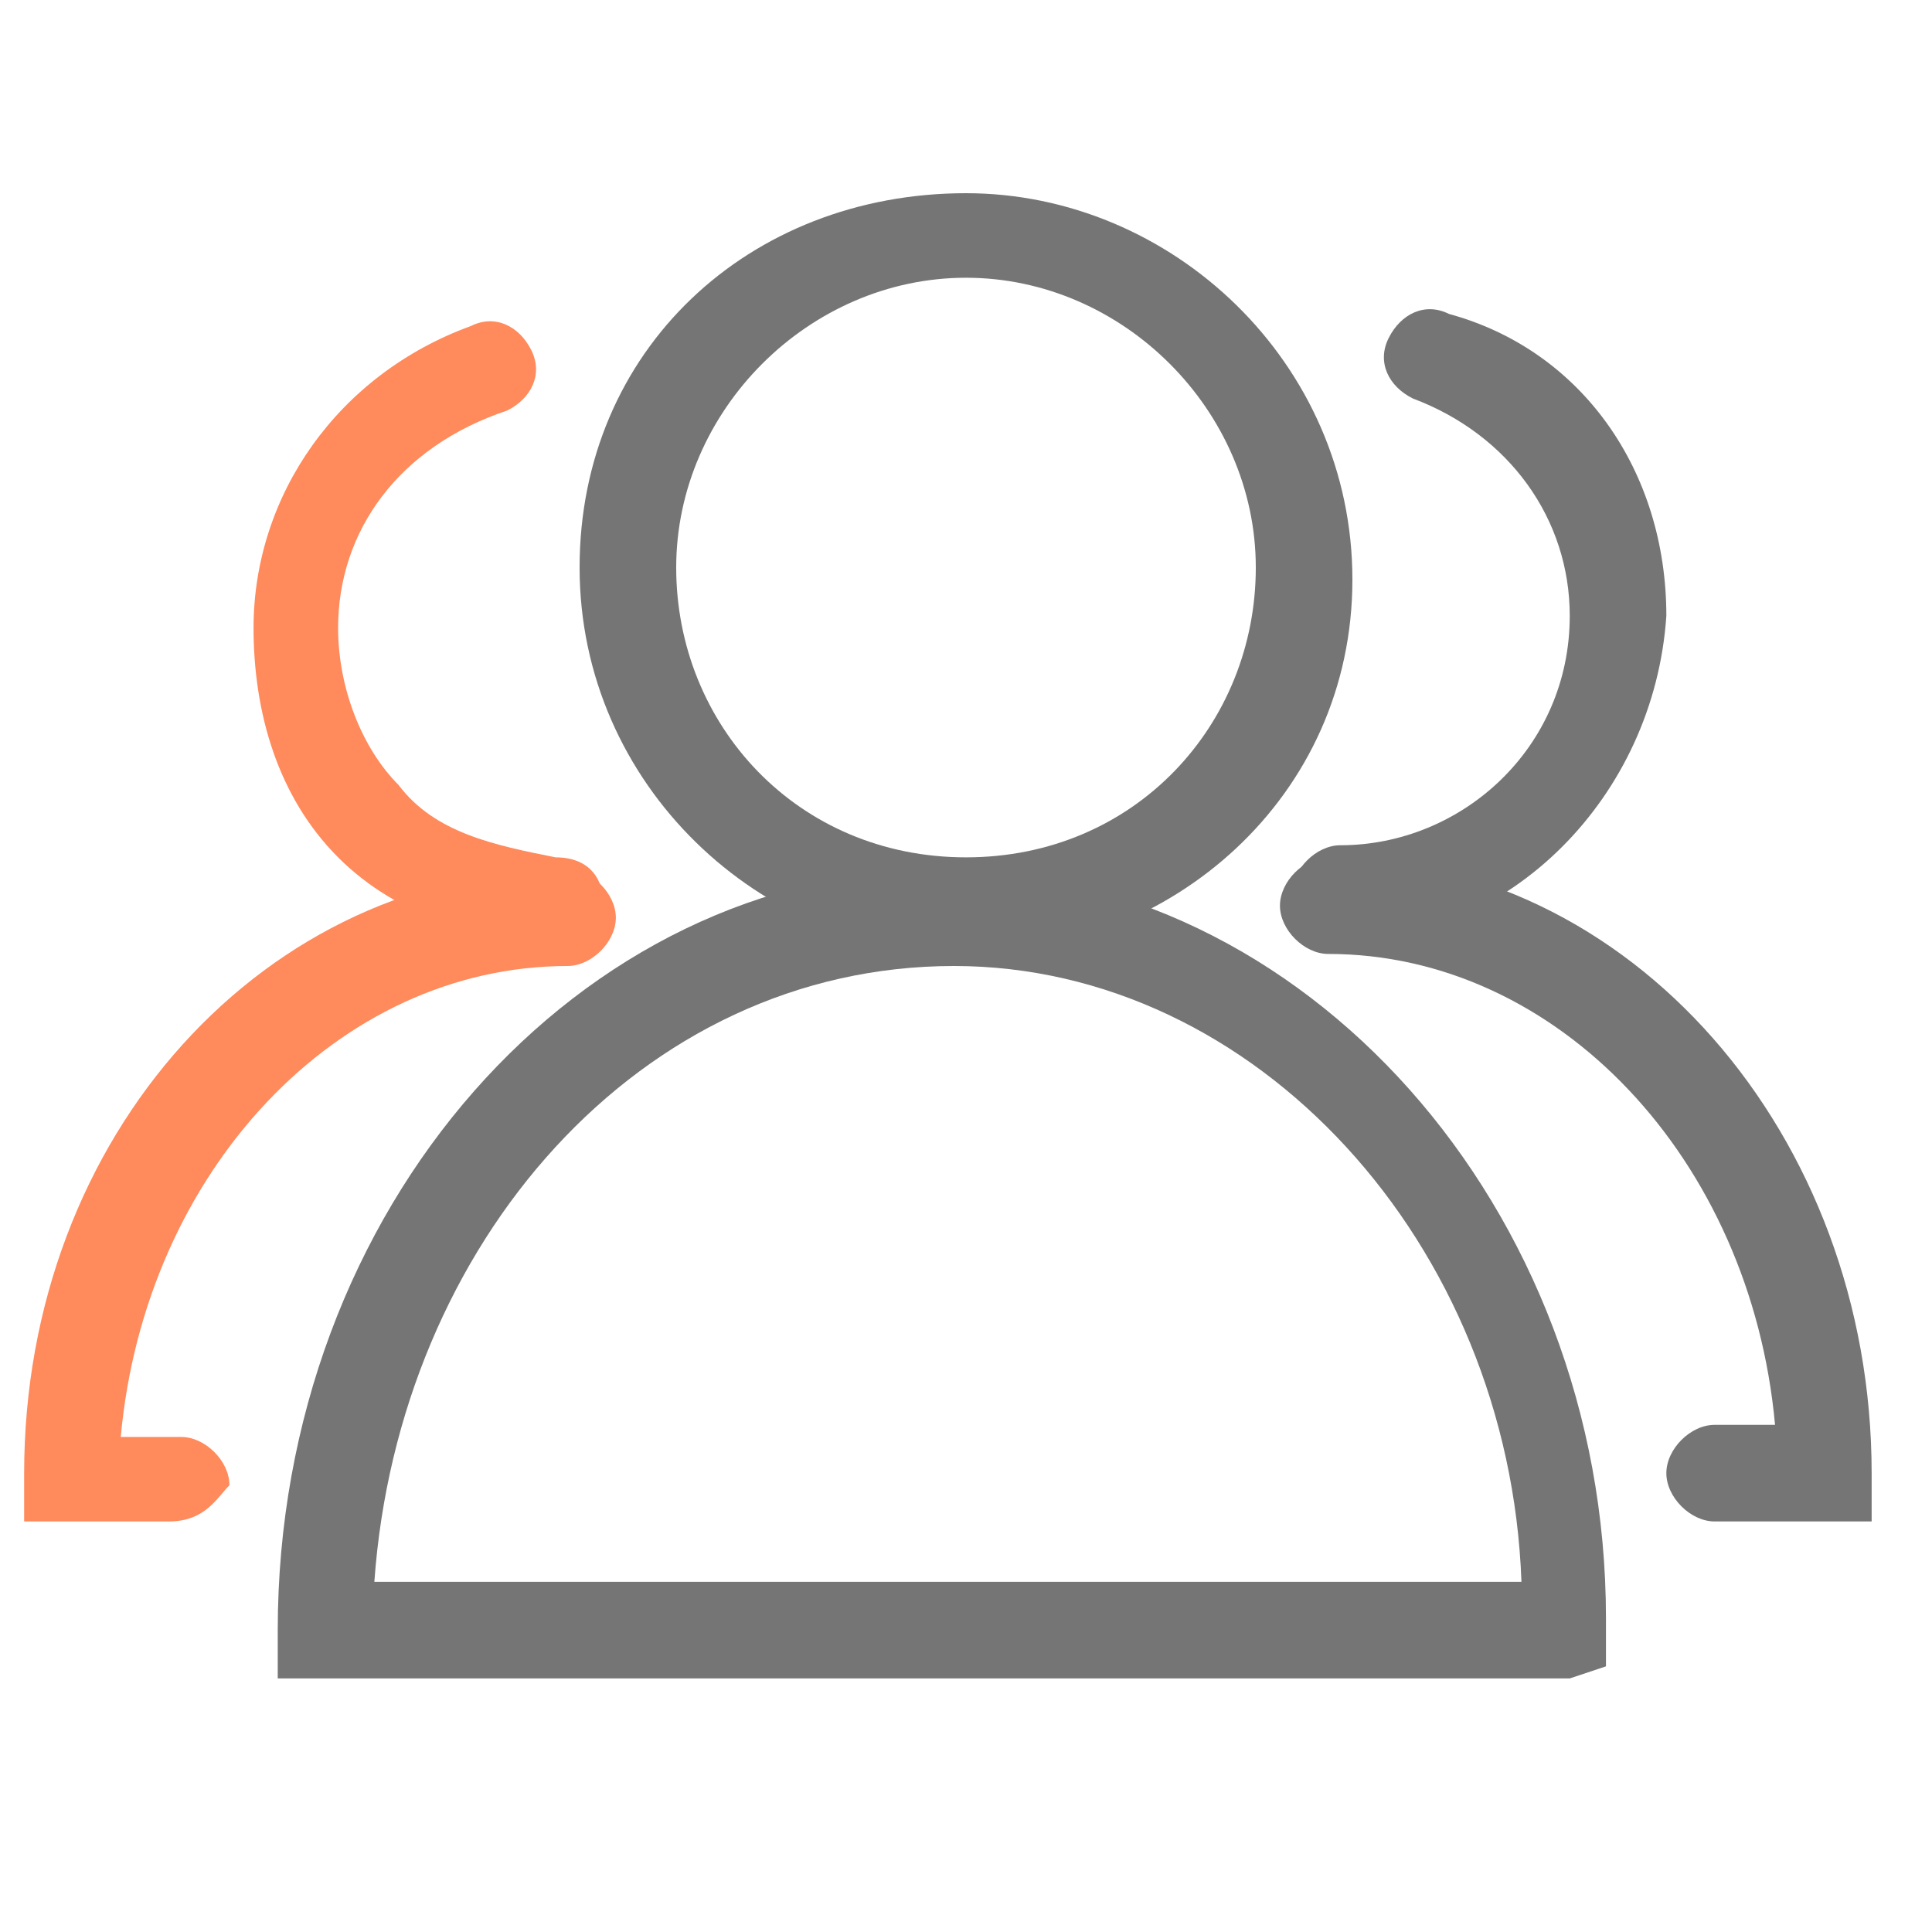 <svg width="50" height="50" viewBox="0 0 50 50" fill="none" xmlns="http://www.w3.org/2000/svg">
<path d="M25 24.688C19.688 24.688 15 20.312 15 14.688C15 9.062 19.375 5 25 5C30.312 5 35 9.375 35 15C35 20.625 30.312 24.688 25 24.688ZM25 7.188C20.938 7.188 17.5 10.625 17.5 14.688C17.5 18.75 20.625 22.188 25 22.188C29.375 22.188 32.5 18.75 32.5 14.688C32.5 10.625 29.062 7.188 25 7.188Z" fill="#757575"/>
<path d="M40.625 43.438H7.188V42.188C7.188 31.25 15 22.5 24.375 22.5C33.75 22.5 41.562 31.25 41.562 41.875V43.125L40.625 43.438ZM9.688 40.938H39.375C39.062 32.188 32.5 25 24.688 25C16.562 25 10.312 32.188 9.688 40.938ZM34.688 24.375C34.062 24.375 33.438 23.75 33.438 23.125C33.438 22.5 34.062 21.875 34.688 21.875C37.812 21.875 40.625 19.375 40.625 15.938C40.625 13.438 39.062 11.25 36.562 10.312C35.938 10 35.625 9.375 35.938 8.75C36.25 8.125 36.875 7.812 37.5 8.125C40.938 9.062 43.125 12.188 43.125 15.938C42.812 20.625 39.062 24.375 34.688 24.375Z" fill="#757575"/>
<path d="M47.188 39.375H44.375C43.75 39.375 43.125 38.75 43.125 38.125C43.125 37.5 43.75 36.875 44.375 36.875H45.938C45.312 30 40.312 24.688 34.375 24.688C33.75 24.688 33.125 24.062 33.125 23.438C33.125 22.812 33.75 22.188 34.375 22.188C42.188 22.188 48.438 29.375 48.438 38.125V39.375H47.188Z" fill="#757575"/>
<path d="M14.688 24.375C14.375 24.375 14.375 24.375 14.688 24.375C12.5 24.375 10.312 23.75 8.75 22.188C7.188 20.625 6.562 18.438 6.562 16.25C6.562 12.812 8.75 9.687 12.188 8.437C12.812 8.125 13.438 8.437 13.75 9.062C14.062 9.687 13.75 10.312 13.125 10.625C10.312 11.562 8.75 13.75 8.75 16.25C8.75 17.812 9.375 19.375 10.312 20.312C11.25 21.562 12.812 21.875 14.375 22.188C15.312 22.188 15.625 22.812 15.625 23.438C15.625 24.062 15.312 24.375 14.688 24.375Z" fill="#FF8A5B"/>
<path d="M4.375 39.375H0.625V38.125C0.625 29.375 6.875 22.5 14.688 22.5C15.312 22.5 15.938 23.125 15.938 23.75C15.938 24.375 15.312 25 14.688 25C8.75 25 3.75 30.312 3.125 37.188H4.688C5.312 37.188 5.938 37.812 5.938 38.438C5.625 38.75 5.312 39.375 4.375 39.375Z" fill="#FF8A5B"/>
</svg>
